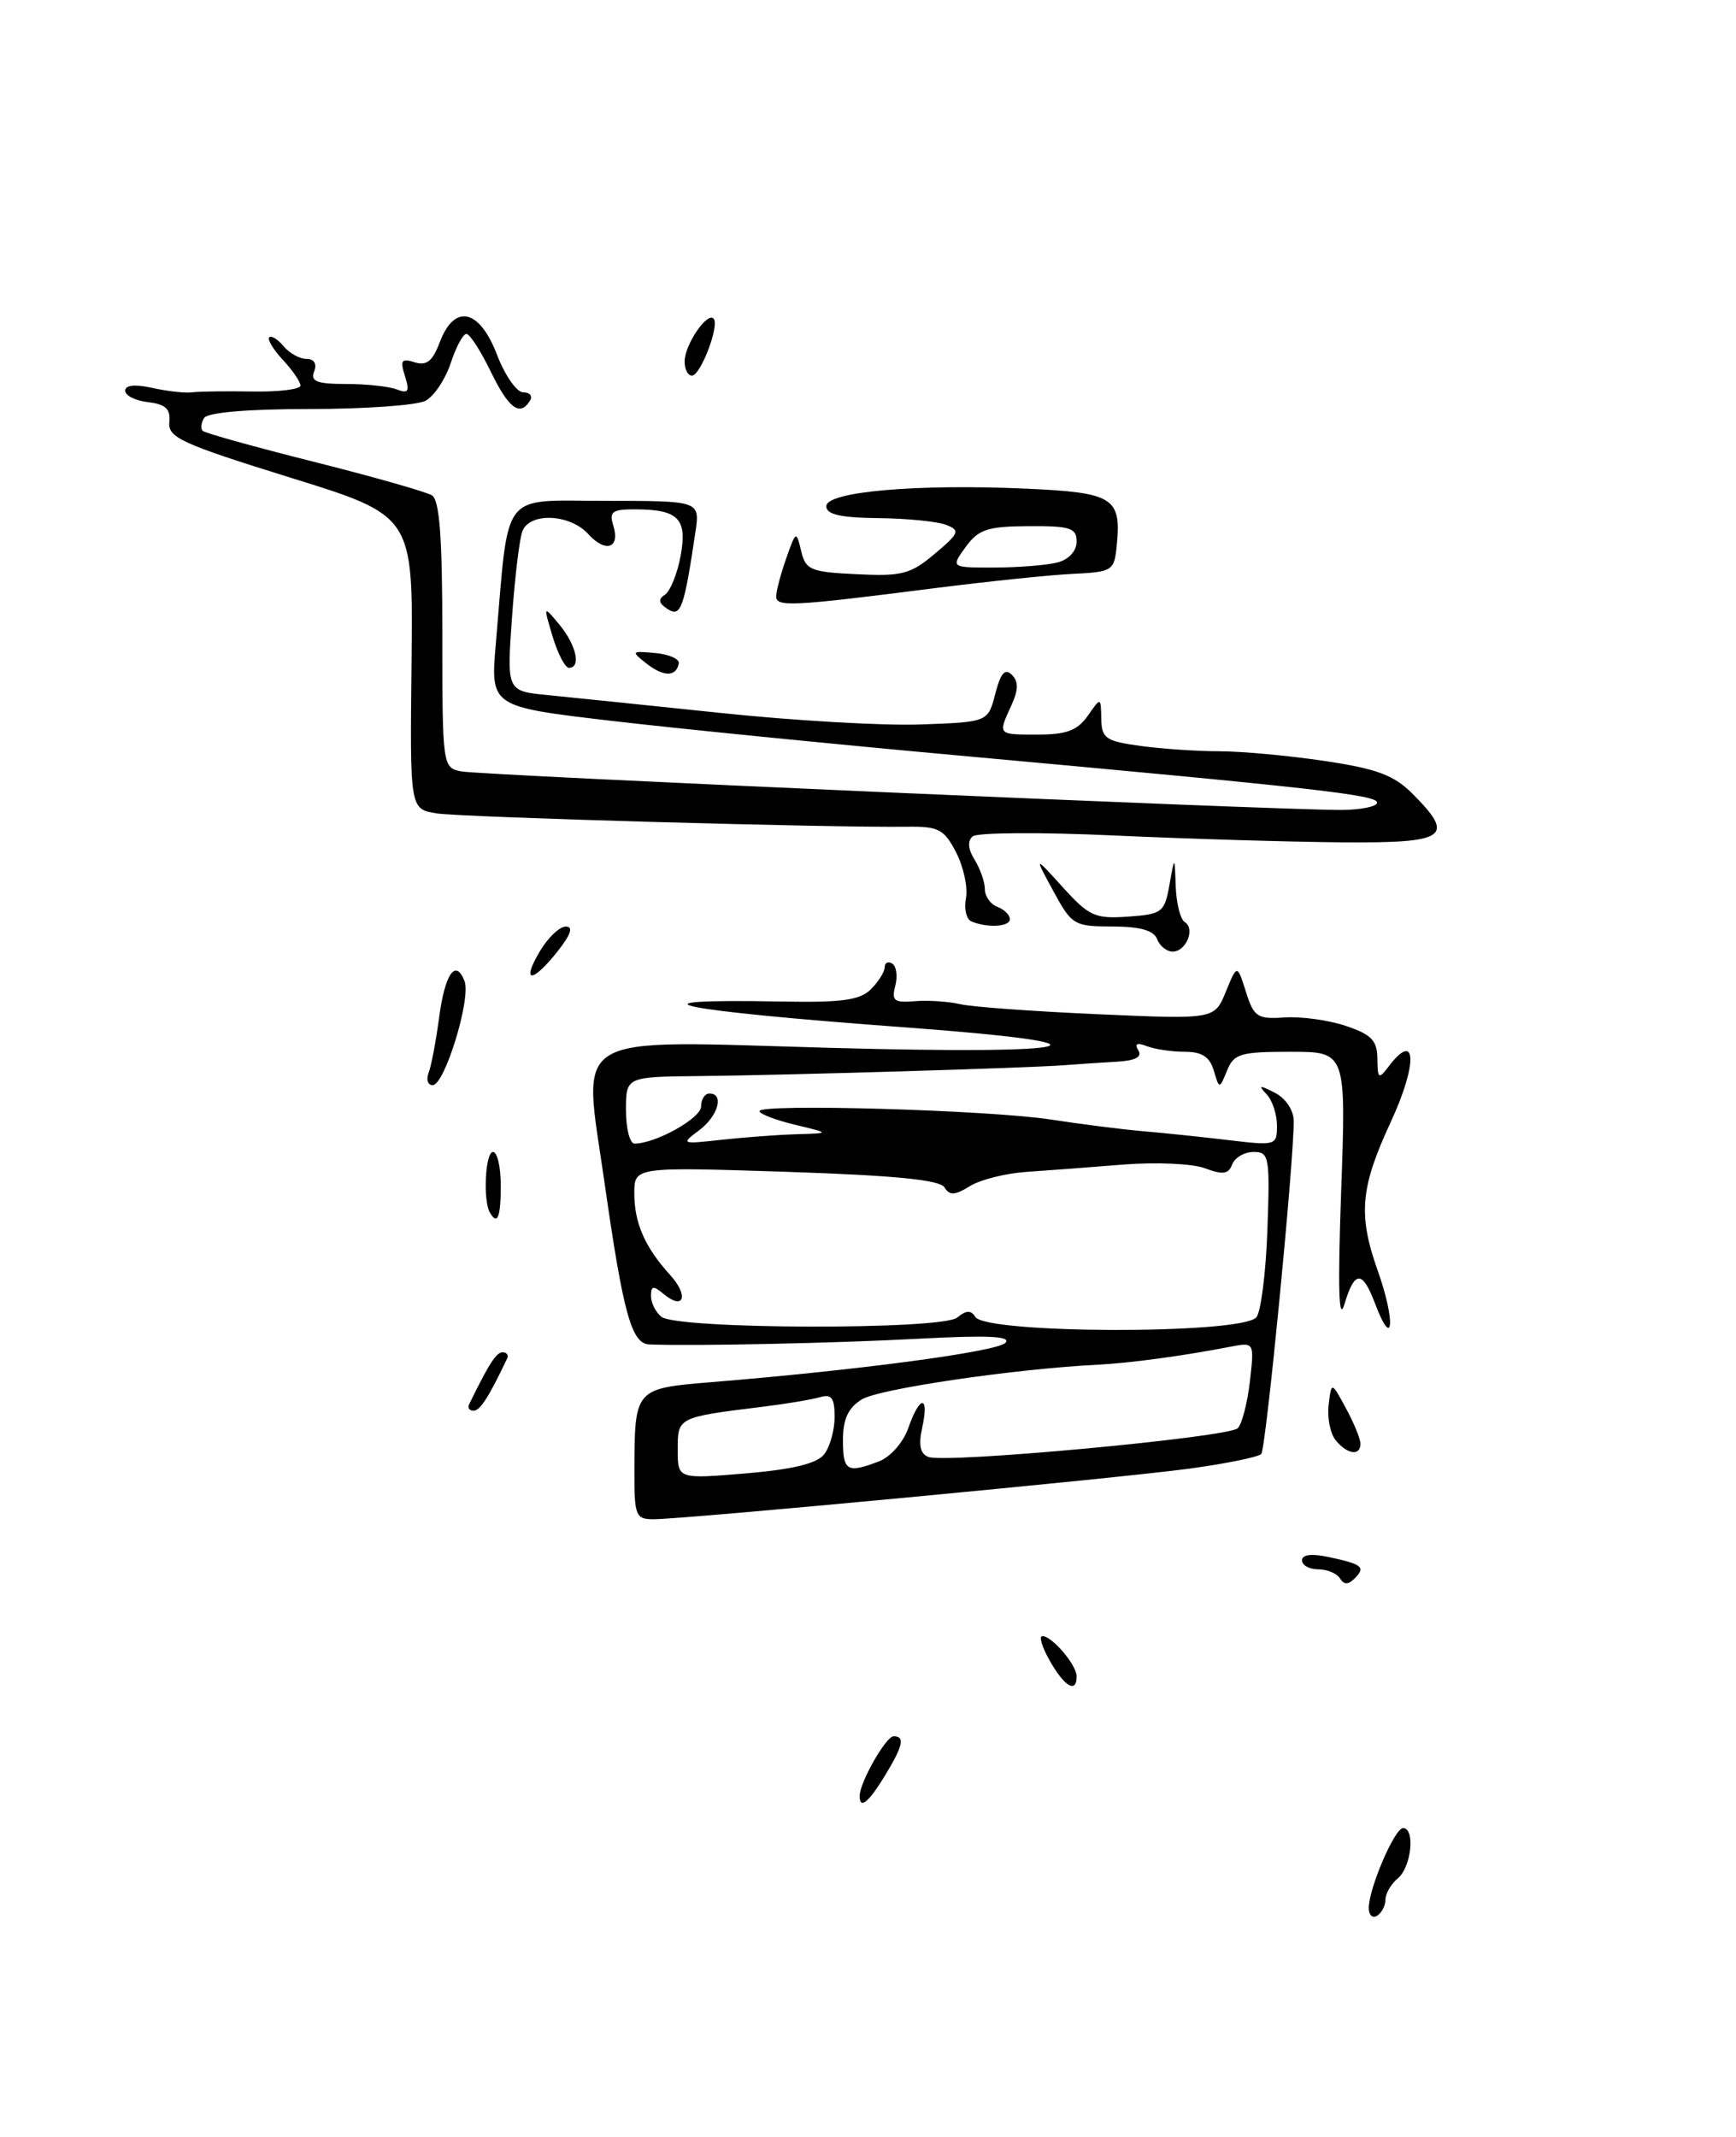 <?xml version="1.0" encoding="UTF-8" standalone="no"?>
<!DOCTYPE svg PUBLIC "-//W3C//DTD SVG 1.1//EN" "http://www.w3.org/Graphics/SVG/1.1/DTD/svg11.dtd" >
<svg xmlns="http://www.w3.org/2000/svg" xmlns:xlink="http://www.w3.org/1999/xlink" version="1.1" viewBox="0 0 208 256">
 <g >
 <path fill="currentColor"
d=" M 164.00 228.58 C 164.00 226.23 167.10 219.00 168.11 219.00 C 169.58 219.00 169.11 223.66 167.50 225.00 C 166.68 225.68 166.00 226.84 166.00 227.56 C 166.00 228.29 165.55 229.16 165.00 229.50 C 164.45 229.84 164.00 229.43 164.00 228.58 Z  M 103.00 215.15 C 103.00 213.54 106.15 208.00 107.07 208.00 C 108.46 208.00 108.20 209.15 106.01 212.75 C 104.05 215.96 103.00 216.80 103.00 215.15 Z  M 125.80 198.99 C 124.86 197.35 124.45 196.00 124.89 196.00 C 126.06 196.00 129.00 199.46 129.00 200.83 C 129.00 202.90 127.55 202.07 125.80 198.99 Z  M 160.55 189.09 C 160.18 188.49 159.01 188.00 157.94 188.00 C 156.87 188.00 156.00 187.51 156.00 186.92 C 156.00 186.23 157.16 186.09 159.25 186.54 C 163.24 187.39 163.66 187.74 162.30 189.10 C 161.54 189.86 161.03 189.86 160.55 189.09 Z  M 76.01 176.25 C 76.04 166.32 76.02 166.34 85.33 165.57 C 102.97 164.13 119.48 161.92 120.46 160.87 C 121.22 160.07 118.37 159.93 110.00 160.38 C 100.07 160.91 83.23 161.27 77.79 161.06 C 75.67 160.98 74.67 157.36 72.43 141.67 C 69.82 123.34 67.64 124.65 99.53 125.53 C 130.17 126.38 135.15 125.05 108.64 123.09 C 80.87 121.05 73.94 119.61 93.60 119.98 C 100.88 120.12 103.03 119.82 104.35 118.51 C 105.26 117.60 106.00 116.41 106.00 115.87 C 106.00 115.33 106.41 115.13 106.91 115.44 C 107.40 115.75 107.57 116.94 107.27 118.09 C 106.80 119.89 107.12 120.15 109.61 119.94 C 111.20 119.81 113.62 119.97 115.00 120.29 C 116.38 120.62 123.80 121.16 131.51 121.50 C 145.52 122.12 145.52 122.12 146.87 118.81 C 148.23 115.50 148.23 115.50 149.28 118.81 C 150.23 121.83 150.65 122.11 153.91 121.89 C 155.89 121.75 159.19 122.21 161.25 122.90 C 164.32 123.93 165.01 124.64 165.03 126.83 C 165.06 129.26 165.18 129.34 166.39 127.75 C 169.73 123.35 169.88 127.41 166.64 134.40 C 162.98 142.29 162.70 145.52 165.08 152.24 C 167.23 158.29 166.94 161.94 164.76 156.18 C 163.24 152.15 162.31 152.16 161.08 156.25 C 160.40 158.50 160.28 154.37 160.69 142.75 C 161.29 126.00 161.29 126.00 154.61 126.00 C 148.63 126.00 147.84 126.23 147.02 128.25 C 146.10 130.50 146.10 130.50 145.43 128.25 C 144.95 126.61 144.01 126.00 141.97 126.00 C 140.42 126.00 138.38 125.70 137.42 125.33 C 136.23 124.87 135.90 125.03 136.39 125.83 C 136.88 126.62 136.05 127.06 133.81 127.19 C 131.99 127.29 129.15 127.48 127.50 127.61 C 123.27 127.94 94.21 128.81 83.75 128.91 C 75.00 129.00 75.00 129.00 75.00 133.00 C 75.00 135.20 75.46 137.00 76.03 137.00 C 78.55 137.00 84.00 133.96 84.00 132.55 C 84.00 131.70 84.45 131.00 85.00 131.00 C 86.81 131.00 86.04 133.72 83.75 135.42 C 81.56 137.05 81.64 137.08 86.39 136.55 C 89.08 136.25 93.13 135.95 95.39 135.88 C 99.50 135.76 99.50 135.76 95.25 134.74 C 92.91 134.18 91.00 133.44 91.00 133.11 C 91.00 132.18 118.63 132.98 126.00 134.13 C 129.57 134.68 134.53 135.31 137.00 135.52 C 139.47 135.73 144.09 136.21 147.25 136.59 C 152.87 137.26 153.00 137.22 153.00 134.84 C 153.00 133.50 152.44 131.80 151.75 131.08 C 150.72 129.99 150.89 129.96 152.75 130.91 C 154.05 131.58 155.00 133.00 155.01 134.29 C 155.02 139.34 151.68 173.55 151.12 174.18 C 150.78 174.55 146.90 175.34 142.50 175.94 C 133.80 177.11 82.04 182.00 78.30 182.00 C 76.16 182.00 76.00 181.59 76.01 176.25 Z  M 98.75 174.22 C 99.44 173.34 100.00 171.32 100.00 169.74 C 100.00 167.47 99.63 166.97 98.25 167.38 C 97.29 167.66 94.25 168.17 91.50 168.51 C 81.16 169.79 81.20 169.77 81.20 173.65 C 81.20 177.19 81.20 177.19 89.35 176.51 C 95.01 176.03 97.88 175.33 98.75 174.22 Z  M 105.31 175.07 C 106.69 174.55 108.22 172.80 108.83 171.07 C 110.20 167.13 111.36 167.08 110.50 171.00 C 110.03 173.13 110.25 174.16 111.24 174.54 C 113.32 175.34 147.21 172.19 148.30 171.10 C 148.81 170.59 149.46 168.06 149.76 165.48 C 150.29 160.78 150.29 160.78 147.39 161.34 C 141.63 162.45 135.42 163.29 131.50 163.49 C 121.45 164.00 105.29 166.38 103.25 167.65 C 101.62 168.66 101.00 170.00 101.00 172.52 C 101.00 176.24 101.49 176.53 105.31 175.07 Z  M 150.50 157.85 C 151.05 157.33 151.66 152.65 151.85 147.45 C 152.17 138.57 152.07 138.00 150.20 138.00 C 149.11 138.00 147.96 138.67 147.64 139.49 C 147.19 140.67 146.51 140.76 144.39 139.96 C 142.91 139.40 138.55 139.20 134.61 139.51 C 130.70 139.83 125.47 140.22 122.98 140.39 C 120.50 140.56 117.45 141.32 116.20 142.10 C 114.40 143.21 113.78 143.24 113.16 142.24 C 112.60 141.34 107.17 140.81 94.19 140.38 C 76.00 139.79 76.00 139.79 76.00 142.96 C 76.00 146.52 77.28 149.43 80.30 152.75 C 82.55 155.23 81.94 157.03 79.52 155.02 C 78.27 153.98 78.00 154.02 78.00 155.26 C 78.00 156.08 78.56 157.20 79.25 157.75 C 81.15 159.26 112.88 159.34 114.69 157.84 C 115.77 156.95 116.34 156.93 116.85 157.76 C 118.11 159.79 148.36 159.87 150.50 157.85 Z  M 160.05 172.56 C 159.39 171.77 159.01 169.86 159.19 168.31 C 159.53 165.50 159.53 165.50 161.26 168.70 C 162.22 170.46 163.00 172.37 163.00 172.95 C 163.00 174.45 161.45 174.25 160.05 172.56 Z  M 56.20 168.25 C 58.58 163.37 59.46 162.00 60.22 162.00 C 60.71 162.00 60.96 162.34 60.76 162.75 C 58.58 167.35 57.52 169.00 56.75 169.00 C 56.24 169.00 56.00 168.66 56.20 168.25 Z  M 58.69 145.25 C 57.85 143.78 58.15 138.00 59.07 138.00 C 59.58 138.00 60.00 139.80 60.00 142.00 C 60.00 145.85 59.60 146.84 58.69 145.25 Z  M 51.36 128.51 C 51.67 127.69 52.23 124.76 52.60 121.99 C 53.30 116.65 54.59 114.78 55.66 117.54 C 56.46 119.63 53.28 130.00 51.84 130.00 C 51.26 130.00 51.04 129.33 51.36 128.51 Z  M 64.66 114.00 C 65.63 112.35 67.04 111.00 67.79 111.00 C 68.72 111.00 68.41 111.93 66.83 113.94 C 63.79 117.79 62.40 117.83 64.66 114.00 Z  M 138.64 112.50 C 138.24 111.46 136.60 111.00 133.28 110.99 C 128.69 110.98 128.41 110.82 126.20 106.74 C 123.90 102.50 123.90 102.50 127.36 106.31 C 130.49 109.77 131.23 110.09 135.16 109.81 C 139.25 109.52 139.53 109.30 140.12 106.00 C 140.74 102.50 140.74 102.50 140.87 106.19 C 140.94 108.22 141.43 110.15 141.96 110.47 C 143.24 111.27 142.11 114.00 140.50 114.00 C 139.79 114.00 138.95 113.33 138.64 112.50 Z  M 116.40 110.39 C 115.79 110.14 115.49 108.88 115.74 107.59 C 115.98 106.31 115.45 103.85 114.56 102.12 C 113.12 99.34 112.46 98.99 108.72 99.04 C 99.21 99.16 55.27 97.91 52.31 97.44 C 49.11 96.93 49.11 96.93 49.31 79.35 C 49.50 61.78 49.50 61.78 34.79 57.22 C 21.76 53.17 20.11 52.42 20.29 50.58 C 20.45 48.99 19.85 48.43 17.75 48.18 C 16.24 48.01 15.00 47.39 15.00 46.81 C 15.00 46.13 16.18 46.01 18.25 46.47 C 20.04 46.87 22.18 47.11 23.00 47.00 C 23.82 46.89 27.09 46.85 30.25 46.90 C 33.41 46.96 36.00 46.64 36.00 46.19 C 36.00 45.74 35.05 44.36 33.90 43.12 C 32.74 41.88 32.01 40.66 32.26 40.41 C 32.51 40.16 33.28 40.64 33.98 41.48 C 34.68 42.31 35.91 43.00 36.73 43.00 C 37.64 43.00 37.99 43.58 37.64 44.50 C 37.18 45.69 37.96 46.00 41.45 46.00 C 43.86 46.00 46.60 46.29 47.53 46.65 C 48.93 47.19 49.10 46.90 48.52 45.05 C 47.92 43.16 48.10 42.90 49.68 43.40 C 51.11 43.85 51.83 43.28 52.69 41.00 C 54.45 36.34 57.45 37.00 59.55 42.50 C 60.50 44.98 61.91 47.00 62.69 47.00 C 63.48 47.00 63.84 47.45 63.50 48.00 C 62.30 49.95 60.95 48.95 58.79 44.50 C 57.59 42.02 56.28 40.00 55.88 40.00 C 55.48 40.00 54.63 41.58 54.00 43.51 C 53.36 45.44 52.01 47.46 50.99 48.01 C 49.97 48.55 43.73 49.00 37.12 49.00 C 29.70 49.00 24.87 49.41 24.46 50.07 C 24.10 50.65 24.02 51.35 24.28 51.61 C 24.55 51.88 30.55 53.55 37.63 55.33 C 44.71 57.11 51.06 58.92 51.75 59.34 C 52.67 59.91 53.00 64.38 53.00 76.04 C 53.00 91.75 53.03 91.97 55.25 92.41 C 57.63 92.88 153.51 97.08 160.75 97.03 C 163.09 97.01 165.00 96.62 165.00 96.15 C 165.00 95.23 157.53 94.39 115.00 90.52 C 99.88 89.15 81.03 87.27 73.13 86.34 C 58.76 84.65 58.76 84.65 59.41 77.08 C 61.02 58.44 59.82 60.00 72.57 60.00 C 83.87 60.00 83.87 60.00 83.32 63.75 C 81.96 72.89 81.57 73.98 80.00 72.97 C 78.92 72.27 78.82 71.79 79.66 71.25 C 80.30 70.83 81.14 68.76 81.54 66.64 C 82.38 62.16 81.31 61.04 76.18 61.02 C 73.37 61.00 72.96 61.29 73.47 62.92 C 74.35 65.67 72.58 66.29 70.48 63.98 C 68.29 61.56 63.46 61.35 62.59 63.64 C 62.24 64.53 61.68 69.21 61.34 74.03 C 60.72 82.79 60.72 82.79 65.61 83.27 C 68.30 83.53 77.63 84.50 86.35 85.41 C 95.07 86.33 105.84 86.95 110.29 86.79 C 118.38 86.50 118.38 86.50 119.25 83.11 C 119.89 80.63 120.42 80.02 121.24 80.84 C 122.05 81.65 122.03 82.64 121.17 84.52 C 119.55 88.07 119.49 88.00 124.38 88.00 C 127.79 88.00 129.10 87.50 130.33 85.75 C 131.90 83.50 131.90 83.50 131.95 86.11 C 131.99 88.46 132.48 88.79 136.64 89.36 C 139.19 89.71 143.45 90.00 146.10 90.00 C 148.75 90.00 154.42 90.52 158.69 91.16 C 164.96 92.09 167.00 92.85 169.23 95.08 C 174.43 100.28 173.36 101.01 160.75 100.91 C 154.56 100.86 142.30 100.49 133.50 100.09 C 124.70 99.68 117.06 99.73 116.53 100.20 C 115.90 100.75 115.99 101.75 116.78 103.01 C 117.45 104.09 118.00 105.67 118.00 106.52 C 118.00 107.37 118.67 108.32 119.50 108.64 C 120.33 108.95 121.00 109.62 121.00 110.11 C 121.00 111.03 118.34 111.19 116.40 110.39 Z  M 77.46 79.49 C 75.59 78.02 75.63 77.97 78.50 78.23 C 80.15 78.38 81.42 78.94 81.33 79.47 C 81.03 81.10 79.52 81.11 77.46 79.49 Z  M 66.21 76.25 C 65.09 72.50 65.09 72.50 67.05 74.86 C 69.05 77.29 69.65 80.00 68.17 80.00 C 67.71 80.00 66.83 78.31 66.21 76.25 Z  M 93.00 71.45 C 93.00 70.82 93.54 68.77 94.20 66.90 C 95.36 63.58 95.41 63.56 95.99 66.00 C 96.53 68.28 97.11 68.53 102.66 68.79 C 108.06 69.06 109.11 68.78 111.99 66.35 C 114.93 63.88 115.07 63.54 113.37 62.88 C 112.34 62.47 108.69 62.11 105.25 62.07 C 100.68 62.02 99.00 61.63 99.00 60.64 C 99.00 58.90 109.84 57.95 122.95 58.54 C 133.38 59.01 134.36 59.61 133.81 65.27 C 133.51 68.40 133.34 68.51 128.50 68.75 C 125.75 68.88 118.33 69.66 112.00 70.46 C 94.90 72.64 93.00 72.74 93.00 71.45 Z  M 126.75 67.37 C 128.07 67.02 129.00 65.99 129.00 64.88 C 129.00 63.25 128.23 63.00 123.25 63.03 C 118.31 63.06 117.25 63.41 115.70 65.53 C 113.91 68.00 113.91 68.00 119.20 67.99 C 122.12 67.98 125.51 67.70 126.75 67.37 Z  M 82.03 43.25 C 82.07 41.26 84.71 37.38 85.49 38.16 C 86.26 38.92 83.95 45.00 82.90 45.00 C 82.41 45.00 82.01 44.21 82.03 43.25 Z "/>
</g>
</svg>